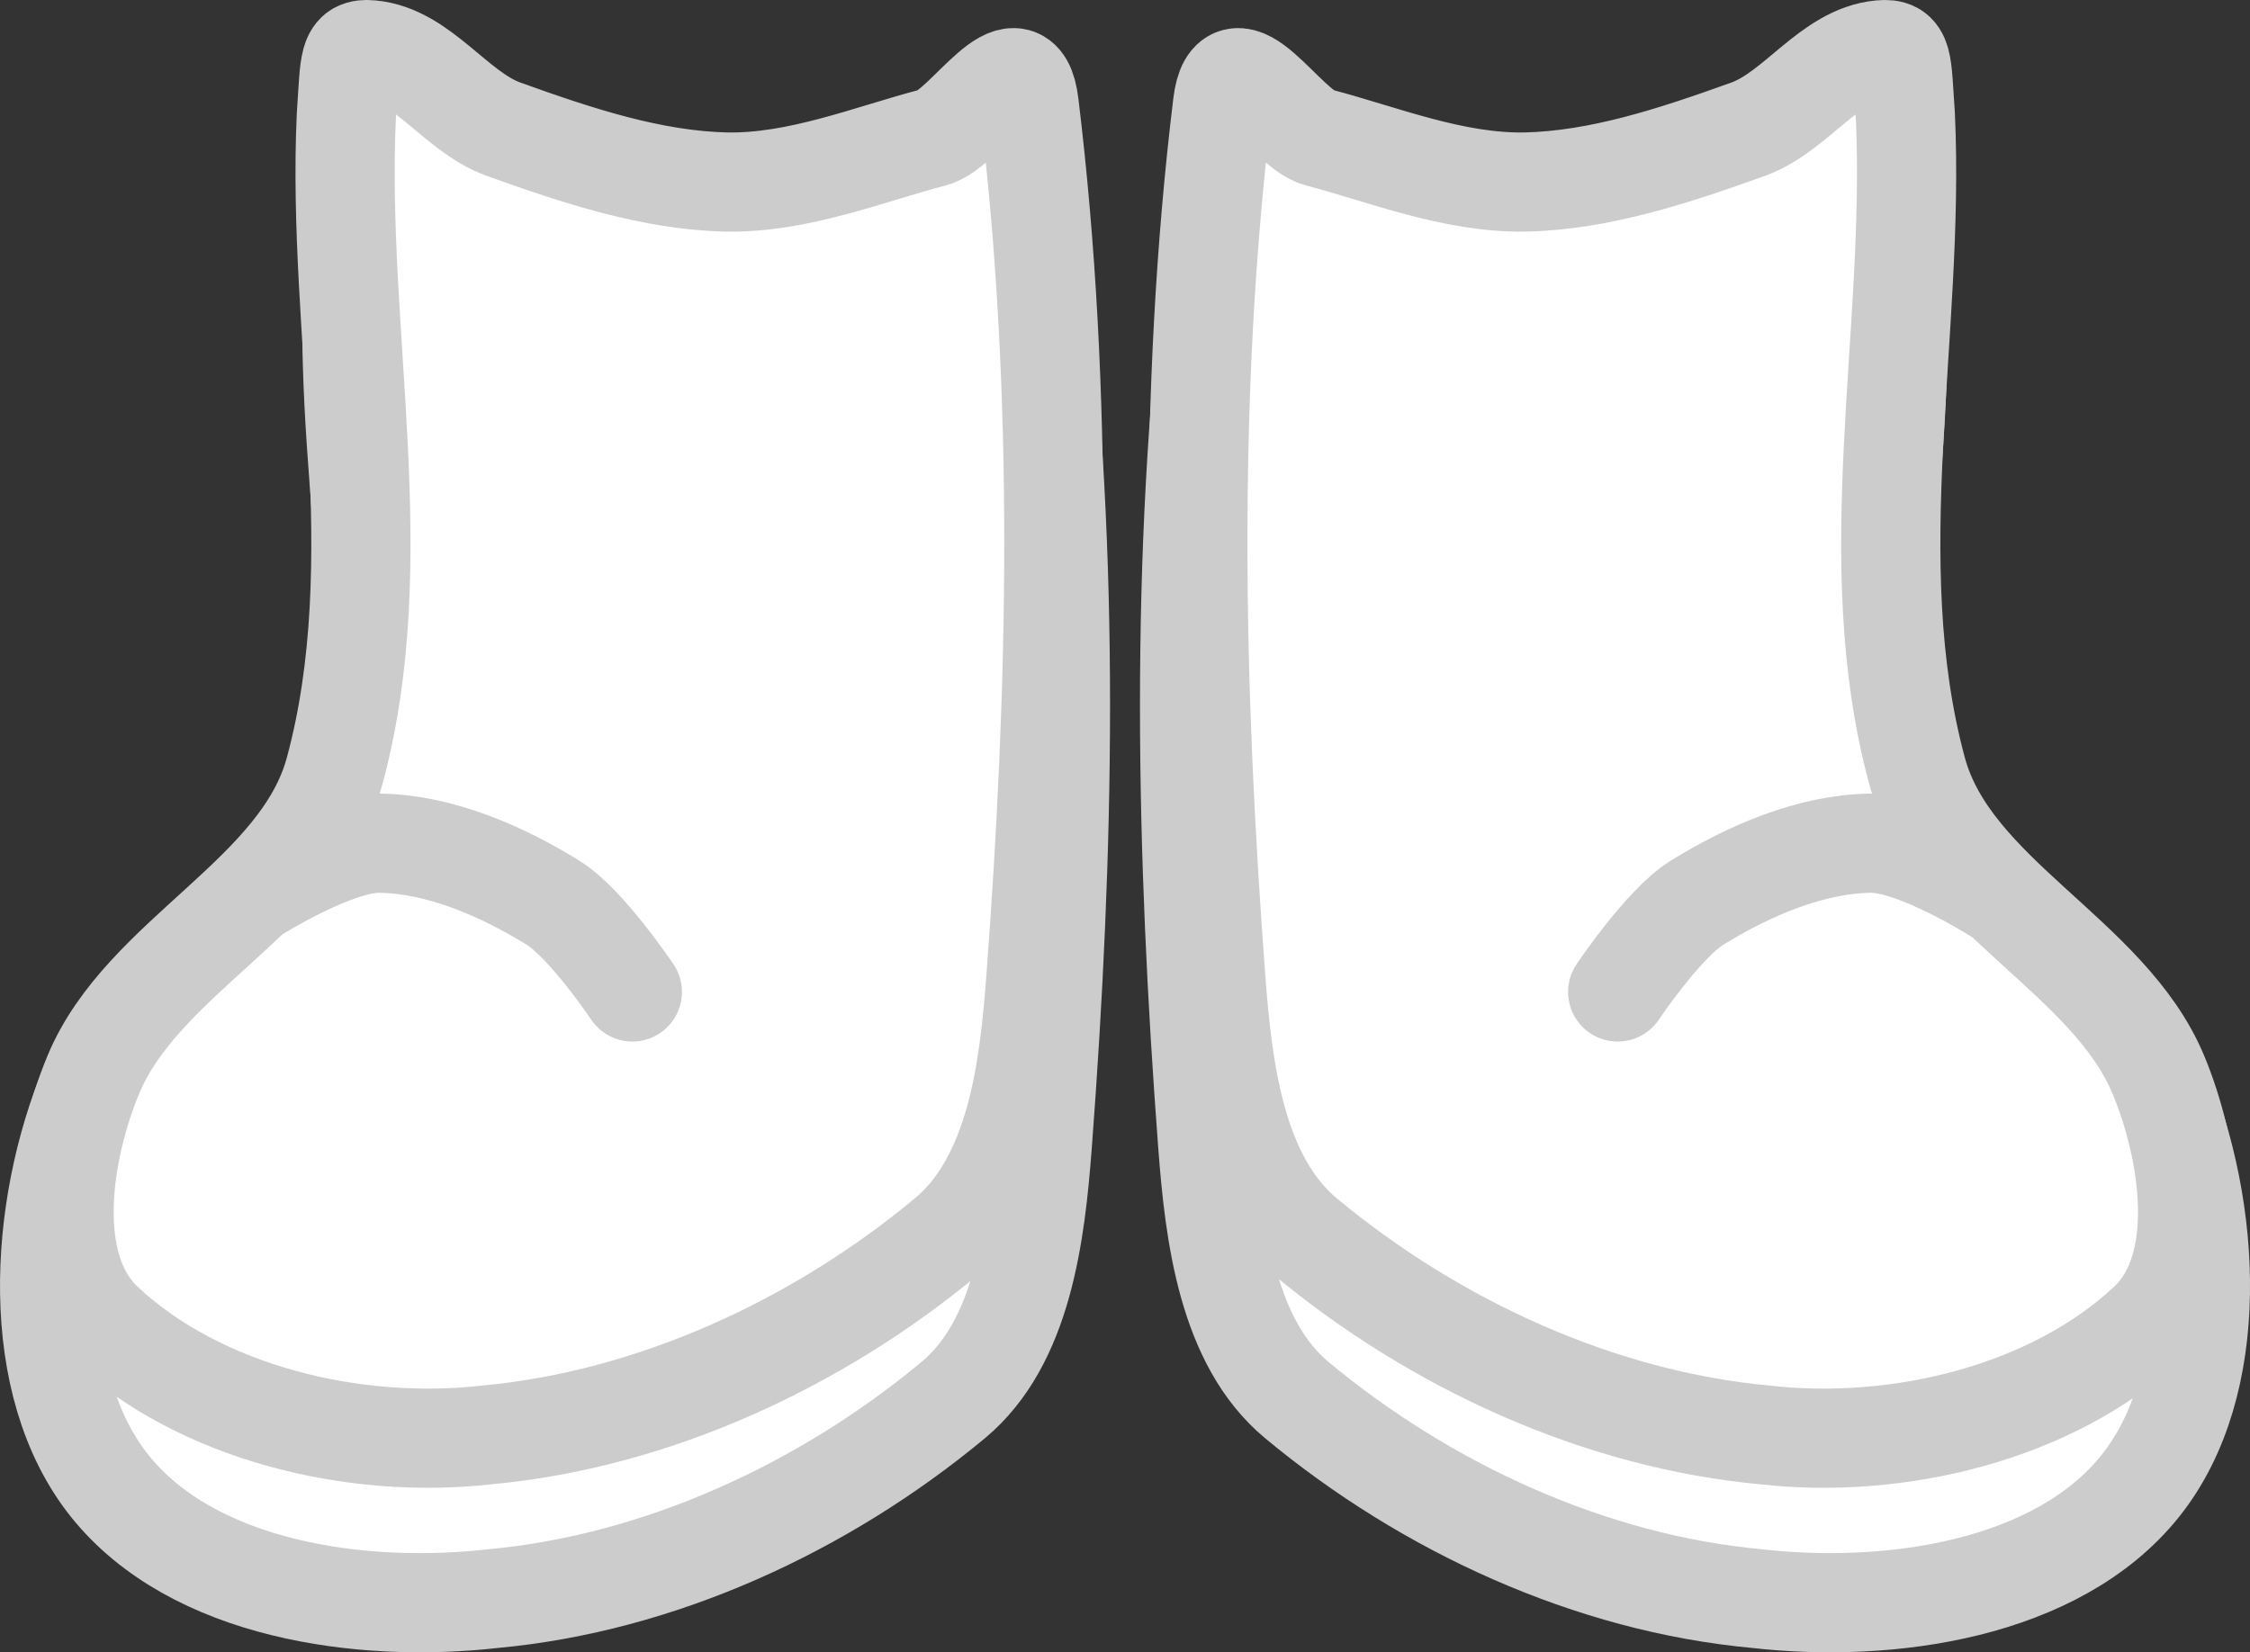 <svg xmlns="http://www.w3.org/2000/svg" xmlns:xlink="http://www.w3.org/1999/xlink" version="1.1" width="68.047" height="49.983" viewBox="0.376 0.593 68.047 49.983">
  <rect x="0.376" y="0.593" width="68.047" height="49.983" fill="#333333" stroke="none"/>
  <!-- Exported by Scratch - http://scratch.mit.edu/ -->
  <g id="ID0.013177489396184683">
    <path id="ID0.9093863544985652" fill="#FFFFFF" stroke="#CCCCCC" stroke-width="3" stroke-linecap="round" d="M 22.55 11.05 C 20.291 10.999 18.054 10.26 15.8 9.45 C 14.345 8.922 13.338 7.193 11.8 7.05 C 11.095 6.984 11.166 7.374 11.05 9.05 C 10.749 15.618 12.746 22.581 10.7 28.85 C 9.765 31.716 4.231 30.72 3.1 33.4 C 1.526 37.173 1.216 42.451 3.7 45.55 C 6.219 48.689 11.28 49.408 15.3 48.95 C 20.312 48.487 25.272 46.213 29.2 42.95 C 31.302 41.204 31.694 37.925 31.9 35.2 C 32.56 26.451 32.766 17.46 31.7 8.7 C 31.434 6.51 29.788 9.44 28.8 9.7 C 26.848 10.213 24.729 11.084 22.55 11.05 Z "/>
    <path id="ID0.9093863544985652" fill="#FFFFFF" stroke="#CCCCCC" stroke-width="3" stroke-linecap="round" d="M 22.35 6.1 C 20.091 6.049 17.854 5.31 15.6 4.5 C 14.145 3.972 13.138 2.243 11.6 2.1 C 10.895 2.034 10.966 2.424 10.85 4.1 C 10.549 10.668 12.223 17.52 10.5 23.9 C 9.48 27.675 4.705 29.49 3.2 33.1 C 2.264 35.345 1.68 38.888 3.5 40.6 C 6.411 43.337 11.08 44.458 15.1 44 C 20.112 43.537 25.072 41.263 29 38 C 31.102 36.254 31.494 32.975 31.7 30.25 C 32.36 21.501 32.566 12.51 31.5 3.75 C 31.234 1.56 29.588 4.49 28.6 4.75 C 26.648 5.263 24.529 6.134 22.35 6.1 Z "/>
    <path id="ID0.1912180883809924" fill="none" stroke="#CCCCCC" stroke-width="3" stroke-linecap="round" d="M 8.1 27.6 C 8.1 27.6 10.506 26.085 11.85 26.1 C 13.65 26.121 15.528 26.927 17.1 27.9 C 18.108 28.52 19.5 30.6 19.5 30.6 "/>
  </g>
  <g id="ID0.013177489396184683">
    <path id="ID0.9093863544985652" fill="#FFFFFF" stroke="#CCCCCC" stroke-width="3" stroke-linecap="round" d="M 46.25 11.05 C 48.509 10.999 50.746 10.26 53 9.45 C 54.455 8.922 55.462 7.193 57 7.05 C 57.705 6.984 57.634 7.374 57.75 9.05 C 58.051 15.618 56.054 22.581 58.1 28.85 C 59.035 31.716 64.569 30.72 65.7 33.4 C 67.274 37.173 67.584 42.451 65.1 45.55 C 62.581 48.689 57.52 49.408 53.5 48.95 C 48.488 48.487 43.528 46.213 39.6 42.95 C 37.498 41.204 37.106 37.925 36.9 35.2 C 36.24 26.451 36.034 17.46 37.1 8.7 C 37.366 6.51 39.012 9.44 40 9.7 C 41.952 10.213 44.071 11.084 46.25 11.05 Z "/>
    <path id="ID0.9093863544985652" fill="#FFFFFF" stroke="#CCCCCC" stroke-width="3" stroke-linecap="round" d="M 46.5 6.1 C 48.759 6.049 50.996 5.31 53.25 4.5 C 54.705 3.972 55.712 2.243 57.25 2.1 C 57.955 2.034 57.884 2.424 58 4.1 C 58.301 10.668 56.627 17.52 58.35 23.9 C 59.37 27.675 64.145 29.49 65.65 33.1 C 66.586 35.345 67.17 38.888 65.35 40.6 C 62.439 43.337 57.77 44.458 53.75 44 C 48.738 43.537 43.778 41.263 39.85 38 C 37.748 36.254 37.356 32.975 37.15 30.25 C 36.49 21.501 36.284 12.51 37.35 3.75 C 37.616 1.56 39.262 4.49 40.25 4.75 C 42.202 5.263 44.321 6.134 46.5 6.1 Z "/>
    <path id="ID0.1912180883809924" fill="none" stroke="#CCCCCC" stroke-width="3" stroke-linecap="round" d="M 60.7 27.6 C 60.7 27.6 58.294 26.085 56.95 26.1 C 55.15 26.121 53.272 26.927 51.7 27.9 C 50.692 28.52 49.3 30.6 49.3 30.6 "/>
  </g>
</svg>
